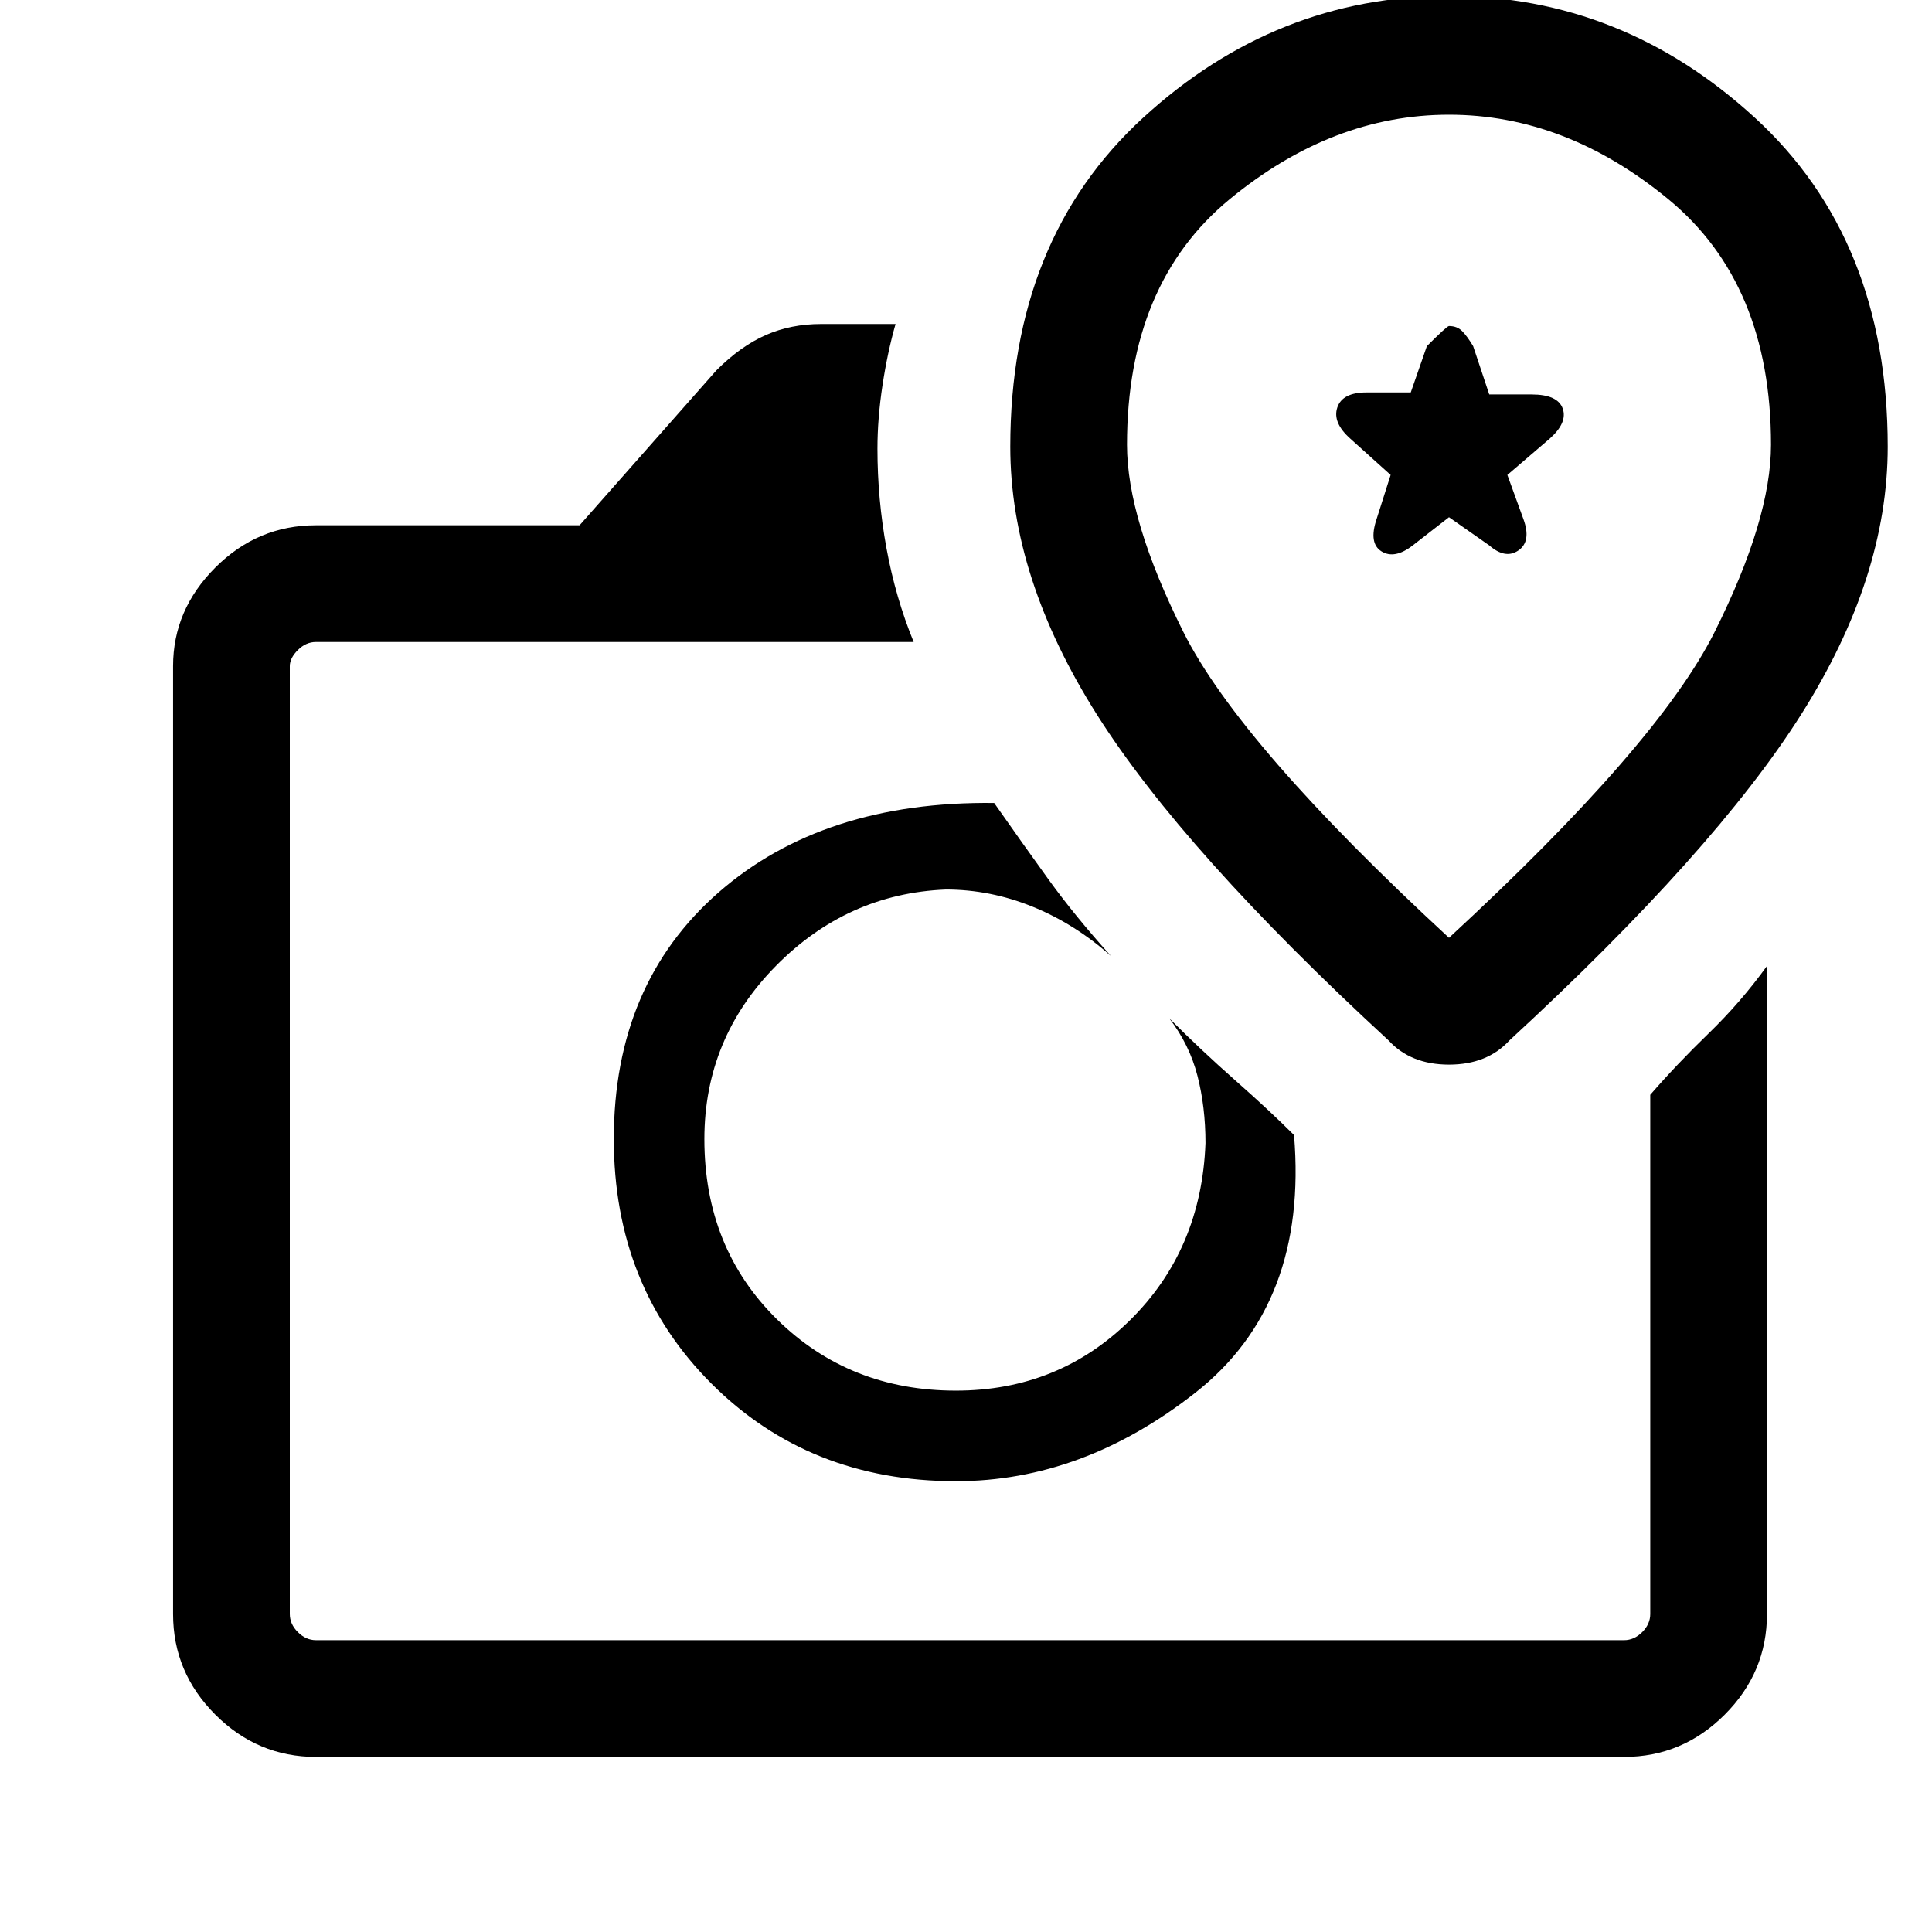 <svg xmlns="http://www.w3.org/2000/svg" height="48" width="48"><path d="M7.85 43.65Q6.4 43.65 5.35 42.6Q4.3 41.55 4.3 40.1V16.55Q4.3 15.15 5.35 14.1Q6.4 13.05 7.85 13.05H14.4L17.8 9.2Q18.4 8.6 19.025 8.325Q19.65 8.05 20.4 8.05H22.25Q22.05 8.75 21.925 9.575Q21.8 10.4 21.8 11.15Q21.8 12.4 22.025 13.625Q22.25 14.85 22.7 15.95H7.85Q7.6 15.95 7.4 16.15Q7.2 16.35 7.2 16.55V40.1Q7.2 40.35 7.4 40.55Q7.6 40.75 7.85 40.75H40.35Q40.6 40.75 40.8 40.55Q41 40.35 41 40.1V27.2Q41.65 26.45 42.45 25.675Q43.25 24.9 43.9 24V40.1Q43.9 41.55 42.85 42.6Q41.8 43.65 40.35 43.65ZM23.75 36.8Q26.9 36.8 29.7 34.6Q32.5 32.4 32.15 28.2Q31.55 27.6 30.7 26.85Q29.85 26.1 29.05 25.3Q29.55 25.95 29.75 26.725Q29.95 27.5 29.95 28.4Q29.85 31.05 28.075 32.8Q26.3 34.55 23.75 34.55Q21.1 34.55 19.3 32.775Q17.5 31 17.5 28.3Q17.5 25.8 19.275 24Q21.05 22.2 23.5 22.1Q24.6 22.1 25.65 22.525Q26.7 22.95 27.6 23.75Q26.7 22.75 26.05 21.85Q25.4 20.95 24.7 19.95Q20.45 19.9 17.85 22.175Q15.25 24.45 15.25 28.3Q15.25 31.95 17.675 34.375Q20.1 36.8 23.75 36.8ZM37.5 25.85Q42.6 21.15 44.75 17.75Q46.9 14.35 46.9 11.1Q46.9 5.95 43.6 2.925Q40.3 -0.1 36 -0.1Q31.7 -0.1 28.4 2.925Q25.1 5.95 25.1 11.1Q25.1 14.35 27.25 17.75Q29.4 21.15 34.5 25.85Q35.05 26.45 36 26.45Q36.95 26.45 37.5 25.85ZM36 23.3Q30.8 18.5 29.4 15.7Q28 12.9 28 11.05Q28 7.05 30.55 4.95Q33.1 2.85 36 2.85Q38.9 2.85 41.45 4.95Q44 7.05 44 11.05Q44 12.9 42.6 15.7Q41.2 18.5 36 23.3ZM35.1 13.55 36 12.85 37 13.55Q37.4 13.9 37.725 13.675Q38.05 13.45 37.85 12.9L37.45 11.8L38.5 10.9Q38.95 10.5 38.825 10.15Q38.7 9.8 38.05 9.8H37L36.6 8.6Q36.45 8.35 36.325 8.225Q36.2 8.1 36 8.1Q35.95 8.1 35.45 8.6L35.05 9.75H33.95Q33.35 9.75 33.225 10.125Q33.1 10.5 33.55 10.9L34.55 11.8L34.2 12.9Q34 13.5 34.325 13.7Q34.65 13.9 35.1 13.55ZM24.1 28.3Q24.1 28.3 24.1 28.3Q24.1 28.3 24.1 28.3Q24.1 28.3 24.1 28.3Q24.1 28.3 24.1 28.3Q24.1 28.3 24.1 28.3Q24.1 28.3 24.1 28.3Q24.1 28.3 24.1 28.3Q24.1 28.3 24.1 28.3Q24.1 28.3 24.1 28.3Q24.1 28.3 24.1 28.3Q24.1 28.3 24.1 28.3Q24.1 28.3 24.1 28.3ZM36 11.8Q36 11.8 36 11.8Q36 11.8 36 11.8Q36 11.8 36 11.8Q36 11.8 36 11.8Q36 11.8 36 11.8Q36 11.8 36 11.8Q36 11.8 36 11.8Q36 11.8 36 11.8Z"/></svg>